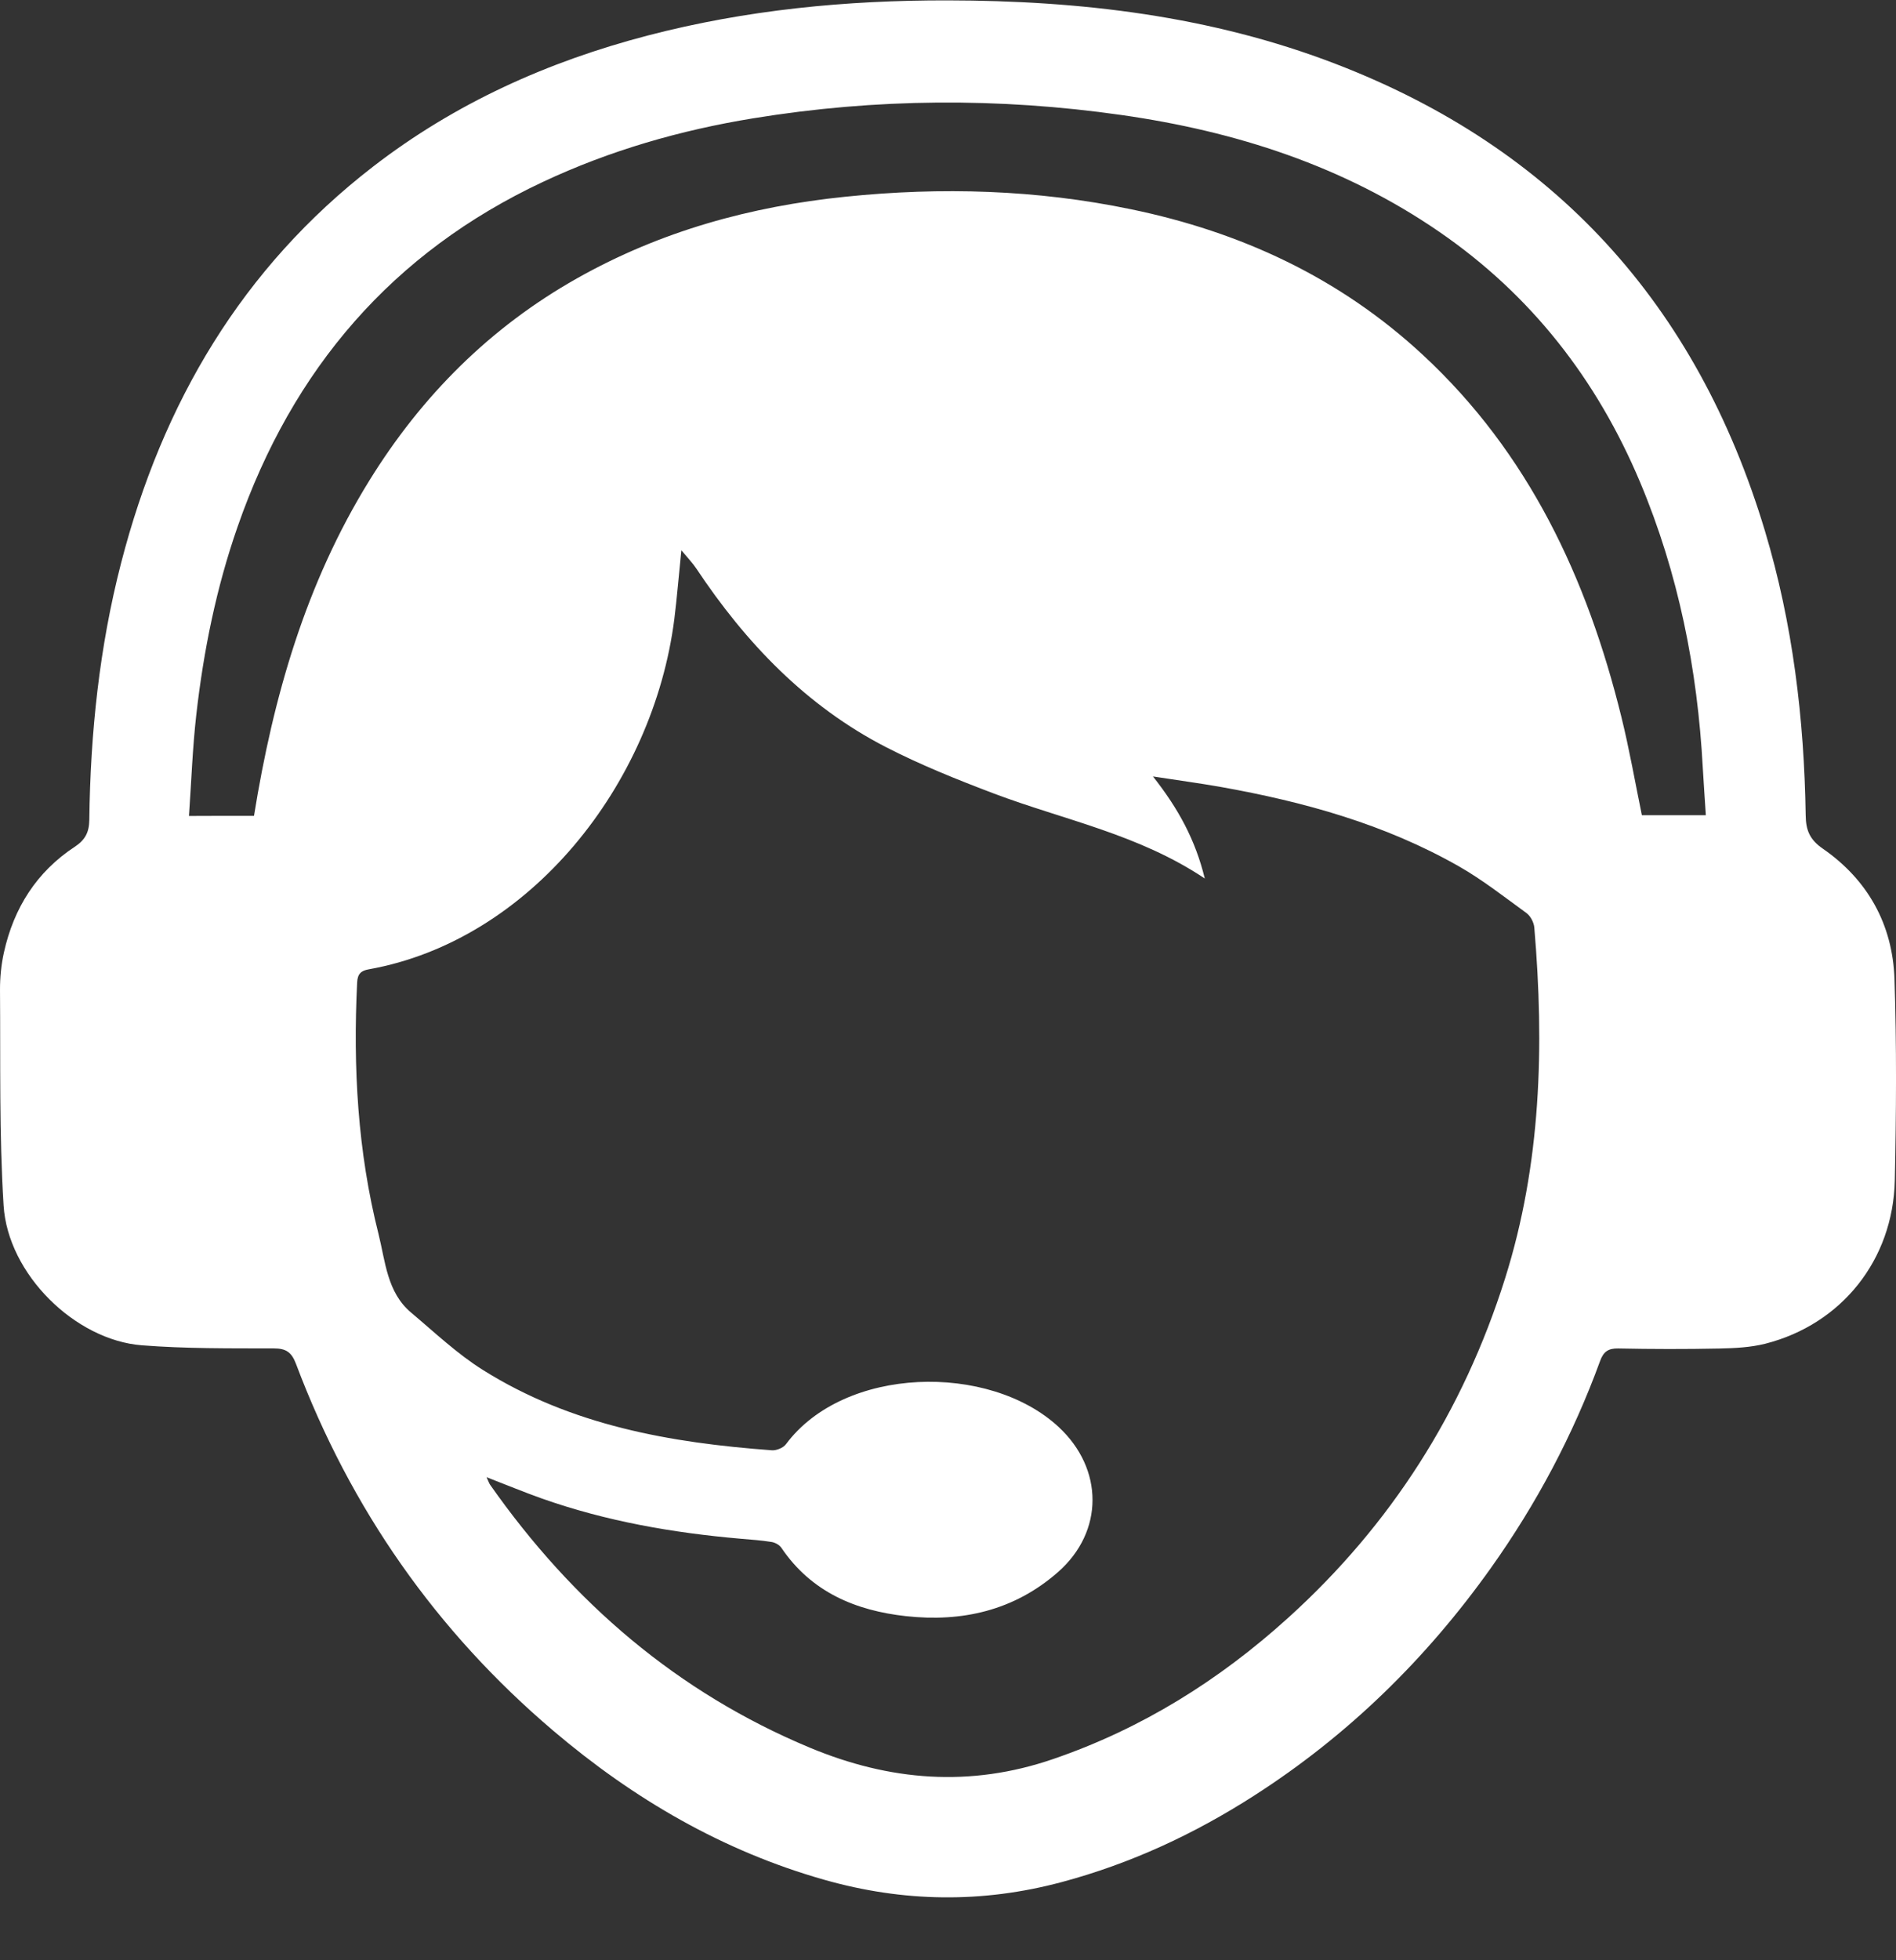 <svg width="30" height="31" viewBox="0 0 30 31" fill="none" xmlns="http://www.w3.org/2000/svg">
<rect x="0" y="0" width="30" height="31" fill="#333333" stroke="none"/>
<path d="M14.993 0.006C17.094 0.009 19.16 0.25 21.14 1.013C24.588 2.34 26.848 4.807 27.927 8.399C28.367 9.863 28.547 11.367 28.571 12.893C28.574 13.127 28.633 13.277 28.842 13.421C29.549 13.91 29.947 14.615 29.976 15.483C30.011 16.543 30.004 17.605 29.981 18.666C29.954 19.925 29.138 20.943 27.932 21.25C27.697 21.309 27.446 21.321 27.202 21.326C26.669 21.337 26.136 21.336 25.604 21.325C25.447 21.322 25.371 21.376 25.318 21.523C24.89 22.695 24.31 23.785 23.59 24.797C22.563 26.239 21.322 27.45 19.84 28.399C18.893 29.006 17.887 29.473 16.799 29.764C15.539 30.101 14.291 30.082 13.041 29.727C11.437 29.272 10.025 28.45 8.754 27.37C6.903 25.798 5.547 23.861 4.684 21.57C4.613 21.382 4.525 21.324 4.33 21.324C3.635 21.323 2.937 21.329 2.244 21.275C1.186 21.192 0.124 20.147 0.057 19.064C-0.014 17.932 0.009 16.794 7.54491e-05 15.659C-0.001 15.46 0.019 15.257 0.062 15.063C0.218 14.357 0.582 13.786 1.182 13.392C1.347 13.283 1.41 13.164 1.413 12.968C1.43 11.594 1.572 10.236 1.916 8.904C2.57 6.37 3.832 4.235 5.899 2.638C7.202 1.631 8.669 0.974 10.248 0.562C11.804 0.156 13.39 0.003 14.993 0.006ZM19.063 13.893C18.017 13.193 16.838 12.968 15.731 12.551C15.149 12.331 14.569 12.098 14.016 11.814C12.758 11.166 11.801 10.169 11.017 8.99C10.957 8.901 10.882 8.824 10.781 8.702C10.739 9.109 10.712 9.45 10.67 9.788C10.336 12.411 8.382 14.874 5.836 15.329C5.719 15.35 5.658 15.394 5.651 15.537C5.585 16.88 5.659 18.21 5.989 19.514C6.098 19.949 6.124 20.438 6.504 20.757C6.876 21.07 7.234 21.41 7.641 21.665C9.038 22.542 10.606 22.817 12.211 22.935C12.285 22.941 12.394 22.897 12.437 22.838C13.356 21.603 15.65 21.546 16.751 22.567C17.464 23.229 17.47 24.22 16.741 24.861C16.046 25.472 15.217 25.656 14.333 25.558C13.545 25.471 12.84 25.182 12.364 24.478C12.333 24.431 12.264 24.394 12.207 24.385C12.046 24.359 11.882 24.348 11.719 24.334C10.648 24.241 9.593 24.058 8.574 23.698C8.292 23.598 8.015 23.483 7.699 23.361C7.73 23.428 7.739 23.458 7.756 23.482C9.064 25.344 10.721 26.765 12.811 27.637C14.074 28.164 15.35 28.27 16.667 27.817C18.064 27.338 19.288 26.575 20.383 25.584C22.006 24.116 23.15 22.325 23.814 20.219C24.386 18.406 24.436 16.545 24.277 14.668C24.27 14.588 24.218 14.488 24.155 14.441C23.803 14.185 23.457 13.913 23.081 13.699C21.91 13.033 20.633 12.68 19.321 12.446C18.988 12.387 18.651 12.342 18.243 12.279C18.646 12.789 18.915 13.284 19.063 13.893ZM4.019 12.902C4.324 11.009 4.842 9.22 5.842 7.603C6.675 6.255 7.759 5.175 9.128 4.403C10.452 3.656 11.878 3.264 13.377 3.111C14.896 2.955 16.403 2.999 17.899 3.31C19.633 3.669 21.196 4.39 22.515 5.614C24.187 7.164 25.114 9.143 25.655 11.339C25.782 11.853 25.873 12.377 25.979 12.892C26.322 12.892 26.652 12.892 26.991 12.892C26.974 12.628 26.957 12.387 26.943 12.145C26.859 10.583 26.558 9.071 25.952 7.628C25.266 5.997 24.224 4.665 22.779 3.67C21.255 2.621 19.548 2.076 17.746 1.819C15.803 1.542 13.859 1.554 11.918 1.871C10.766 2.059 9.653 2.378 8.59 2.877C6.214 3.991 4.629 5.831 3.759 8.331C3.423 9.294 3.221 10.29 3.106 11.303C3.046 11.83 3.028 12.361 2.99 12.904C3.35 12.902 3.674 12.902 4.019 12.902Z" fill="white"/>
</svg>
